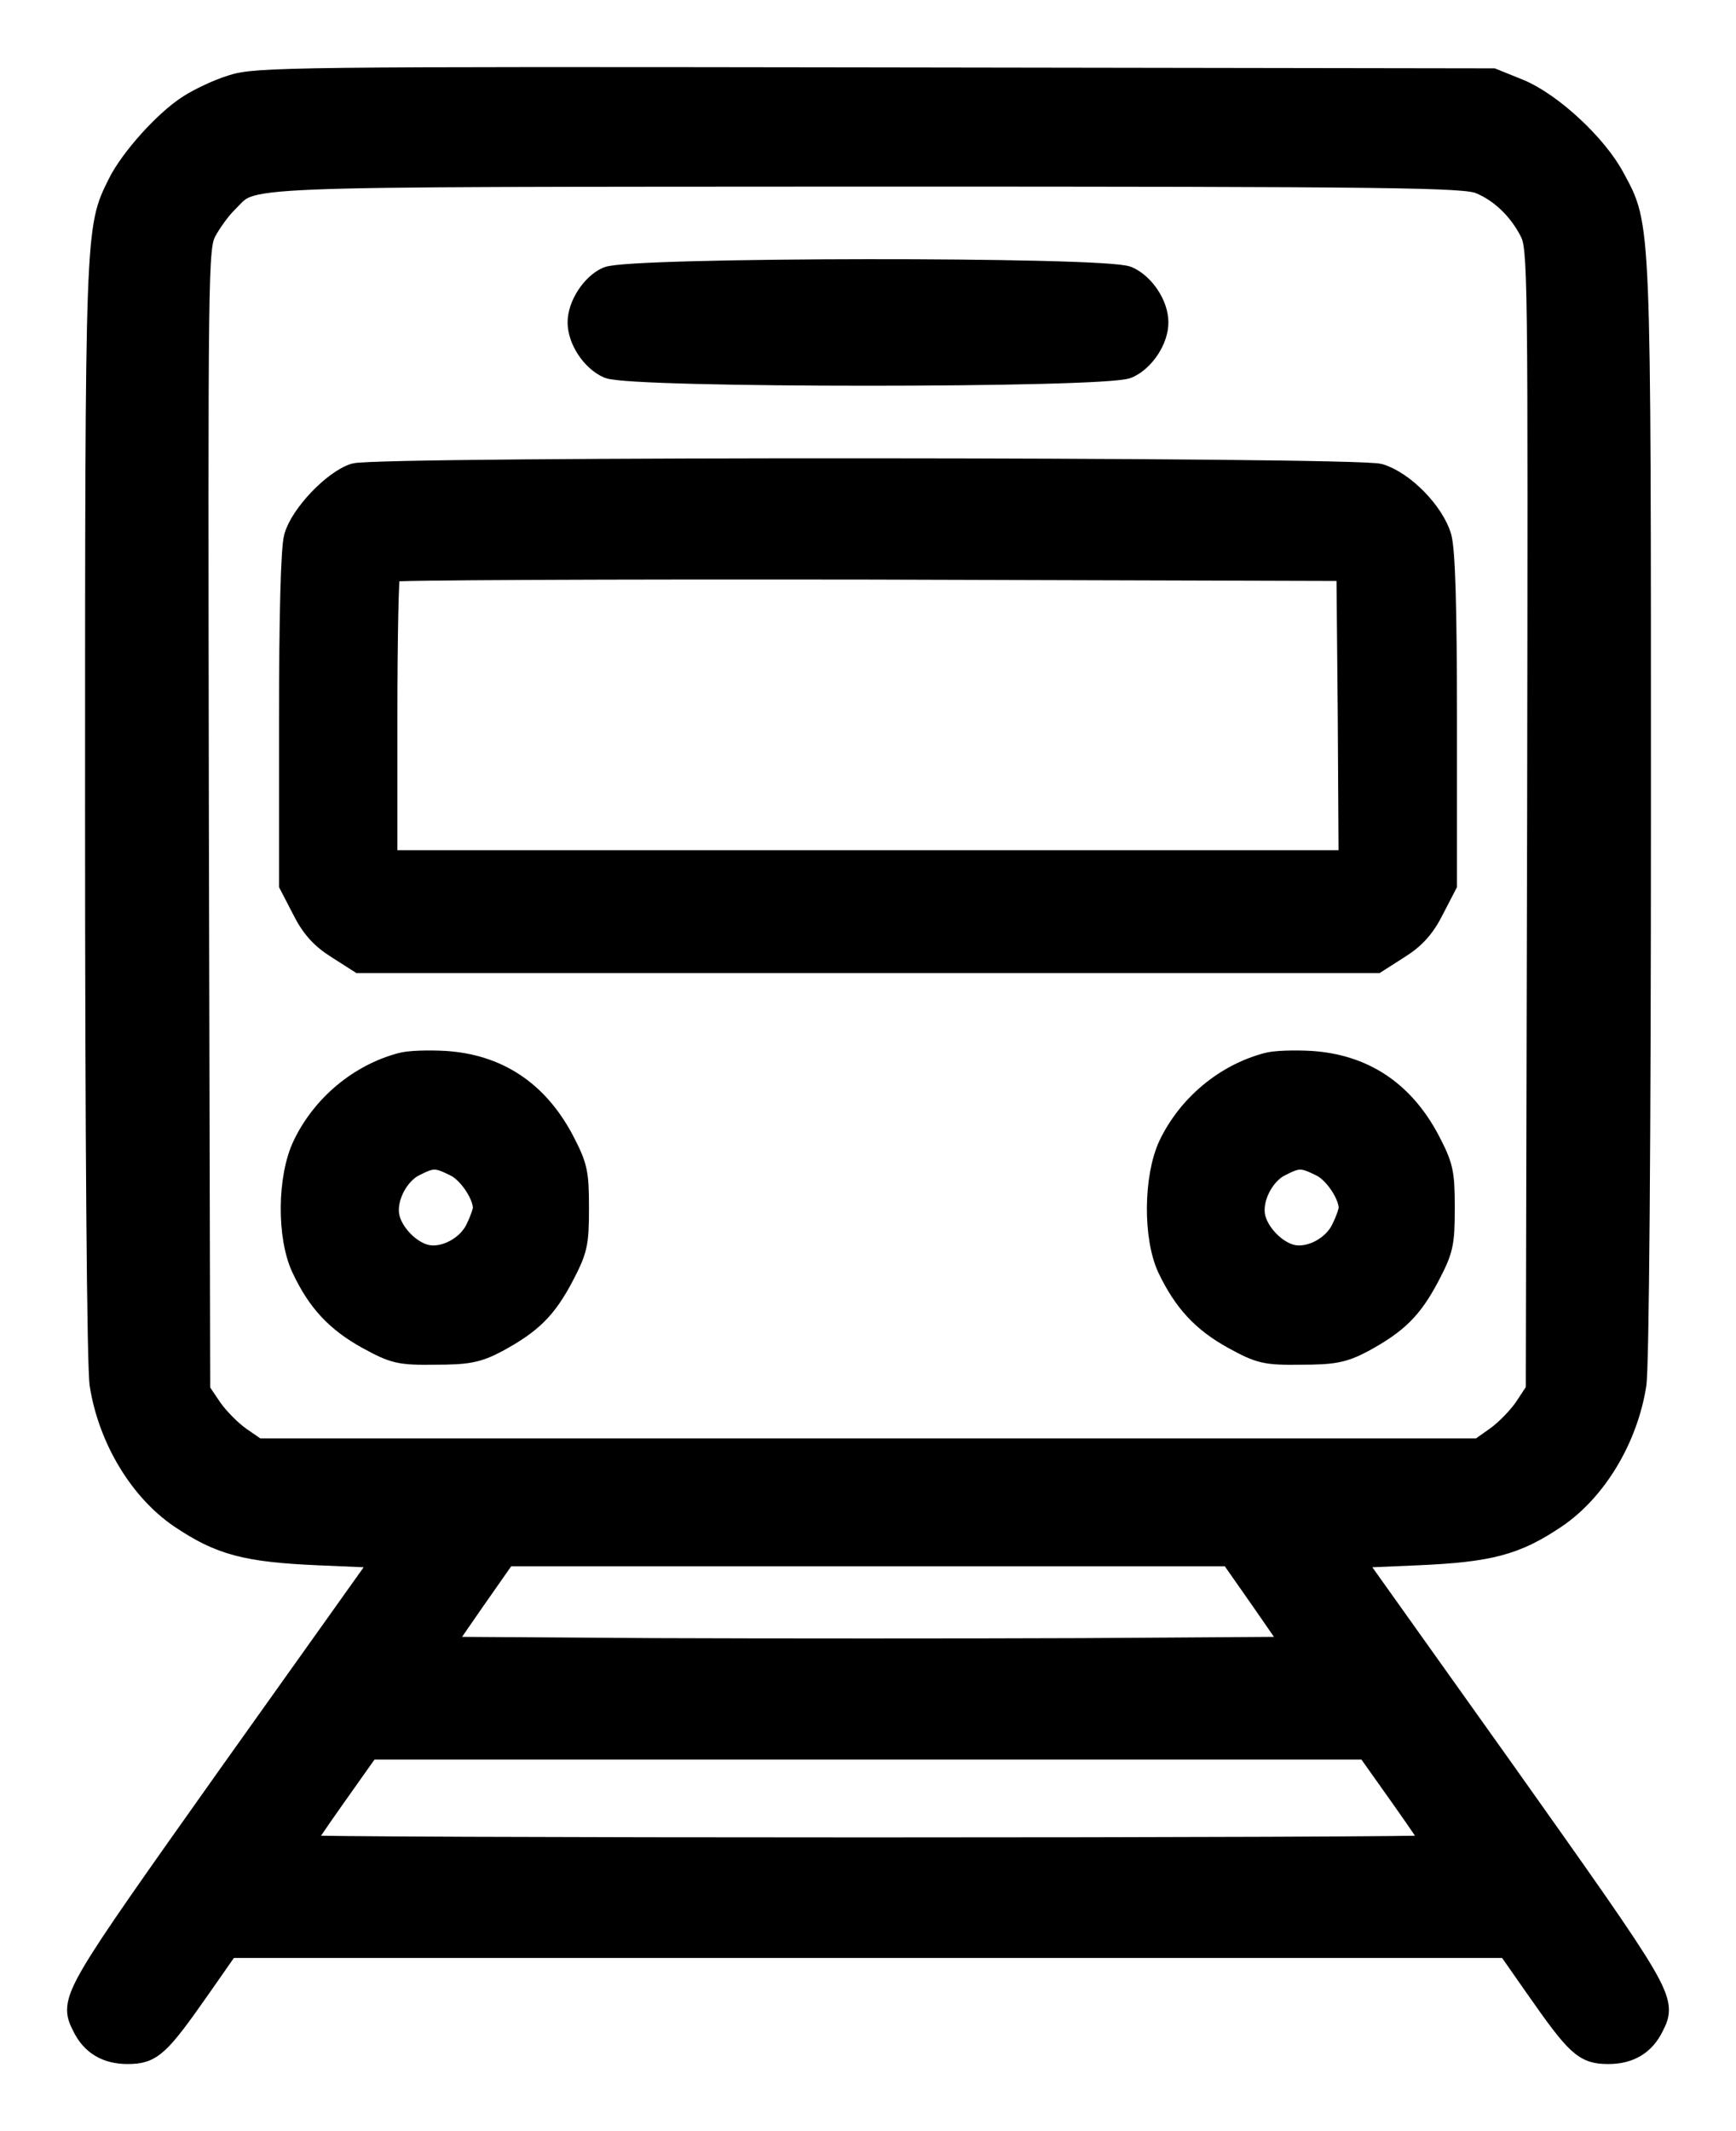 <svg width="22" height="27" viewBox="0 0 22 27" fill="none" xmlns="http://www.w3.org/2000/svg">
<path d="M2.943 1.098C2.771 1.15 2.526 1.267 2.4 1.349C2.097 1.542 1.668 2.021 1.514 2.331C1.228 2.904 1.228 2.863 1.228 10.279C1.228 14.399 1.251 17.345 1.286 17.543C1.394 18.221 1.783 18.87 2.291 19.215C2.794 19.554 3.12 19.642 4.046 19.682L4.891 19.718L2.943 22.453C0.92 25.305 0.897 25.34 1.063 25.667C1.171 25.889 1.354 26 1.617 26C1.914 26 2 25.924 2.531 25.164L2.886 24.656H11H19.114L19.469 25.164C20 25.924 20.086 26 20.383 26C20.646 26 20.829 25.889 20.937 25.667C21.103 25.34 21.08 25.305 19.057 22.453L17.109 19.718L17.954 19.682C18.88 19.642 19.206 19.554 19.709 19.215C20.217 18.87 20.606 18.221 20.714 17.543C20.749 17.345 20.772 14.399 20.772 10.279C20.772 2.74 20.777 2.88 20.446 2.267C20.229 1.852 19.657 1.32 19.246 1.15L18.914 1.016L11.086 1.004C3.726 0.993 3.24 0.999 2.943 1.098ZM18.76 2.308C19.029 2.419 19.263 2.647 19.406 2.927C19.514 3.143 19.514 3.348 19.503 10.384L19.486 17.619L19.343 17.836C19.263 17.958 19.097 18.128 18.977 18.215L18.754 18.373H11H3.251L3.04 18.227C2.92 18.145 2.754 17.976 2.668 17.853L2.514 17.625L2.497 10.384C2.486 3.348 2.486 3.143 2.594 2.927C2.657 2.81 2.777 2.641 2.868 2.553C3.234 2.197 2.726 2.22 10.989 2.214C17.697 2.214 18.572 2.226 18.76 2.308ZM16.017 20.29L16.429 20.886L13.714 20.904C12.223 20.91 9.777 20.91 8.286 20.904L5.571 20.886L5.983 20.29L6.4 19.694H11H15.6L16.017 20.29ZM17.766 22.756C18.006 23.095 18.2 23.382 18.2 23.399C18.2 23.417 14.96 23.429 11 23.429C7.04 23.429 3.8 23.417 3.8 23.399C3.8 23.382 3.994 23.095 4.234 22.756L4.668 22.143H11H17.331L17.766 22.756Z" fill="black" stroke="black" stroke-width="0.3"/>
<path d="M7.703 3.529C7.514 3.611 7.343 3.874 7.343 4.084C7.343 4.3 7.514 4.558 7.714 4.645C8.006 4.768 13.994 4.768 14.286 4.645C14.486 4.558 14.657 4.3 14.657 4.084C14.657 3.868 14.486 3.611 14.286 3.523C14 3.4 7.977 3.406 7.703 3.529Z" fill="black" stroke="black" stroke-width="0.3"/>
<path d="M4.497 6.019C4.234 6.101 3.823 6.533 3.748 6.808C3.708 6.948 3.686 7.819 3.686 9.116V11.203L3.846 11.512C3.96 11.74 4.08 11.875 4.286 12.003L4.56 12.178H11H17.44L17.714 12.003C17.92 11.875 18.04 11.74 18.154 11.512L18.314 11.203V9.128C18.314 7.649 18.291 6.977 18.246 6.808C18.154 6.498 17.783 6.118 17.48 6.025C17.183 5.937 4.8 5.931 4.497 6.019ZM17.103 9.064L17.114 10.922H11H4.886V9.093C4.886 8.082 4.903 7.24 4.926 7.223C4.943 7.199 7.691 7.188 11.023 7.193L17.086 7.211L17.103 9.064Z" fill="black" stroke="black" stroke-width="0.3"/>
<path d="M5.085 13.488C4.56 13.628 4.097 14.014 3.857 14.516C3.663 14.92 3.657 15.674 3.845 16.065C4.04 16.48 4.274 16.731 4.668 16.948C5 17.129 5.068 17.146 5.514 17.14C5.925 17.14 6.045 17.117 6.291 16.988C6.72 16.755 6.903 16.579 7.12 16.17C7.297 15.831 7.314 15.761 7.314 15.305C7.314 14.85 7.297 14.779 7.12 14.44C6.794 13.833 6.297 13.505 5.634 13.464C5.428 13.453 5.183 13.459 5.085 13.488ZM5.771 14.756C5.948 14.838 6.143 15.13 6.143 15.305C6.143 15.346 6.103 15.463 6.051 15.568C5.943 15.808 5.634 15.972 5.4 15.919C5.188 15.872 4.96 15.639 4.914 15.422C4.863 15.188 5.023 14.867 5.245 14.756C5.474 14.639 5.537 14.639 5.771 14.756Z" fill="black" stroke="black" stroke-width="0.3"/>
<path d="M16.058 13.488C15.532 13.628 15.069 14.014 14.829 14.516C14.641 14.92 14.635 15.679 14.818 16.065C15.018 16.48 15.246 16.731 15.641 16.948C15.972 17.129 16.041 17.146 16.486 17.14C16.898 17.14 17.018 17.117 17.264 16.988C17.692 16.755 17.875 16.579 18.092 16.17C18.269 15.831 18.286 15.761 18.286 15.305C18.286 14.85 18.269 14.779 18.092 14.44C17.766 13.833 17.269 13.505 16.606 13.464C16.401 13.453 16.155 13.459 16.058 13.488ZM16.744 14.756C16.921 14.838 17.115 15.13 17.115 15.305C17.115 15.346 17.075 15.463 17.023 15.568C16.915 15.808 16.606 15.972 16.372 15.919C16.161 15.872 15.932 15.639 15.886 15.422C15.835 15.188 15.995 14.867 16.218 14.756C16.446 14.639 16.509 14.639 16.744 14.756Z" fill="black" stroke="black" stroke-width="0.3"/>
</svg>
